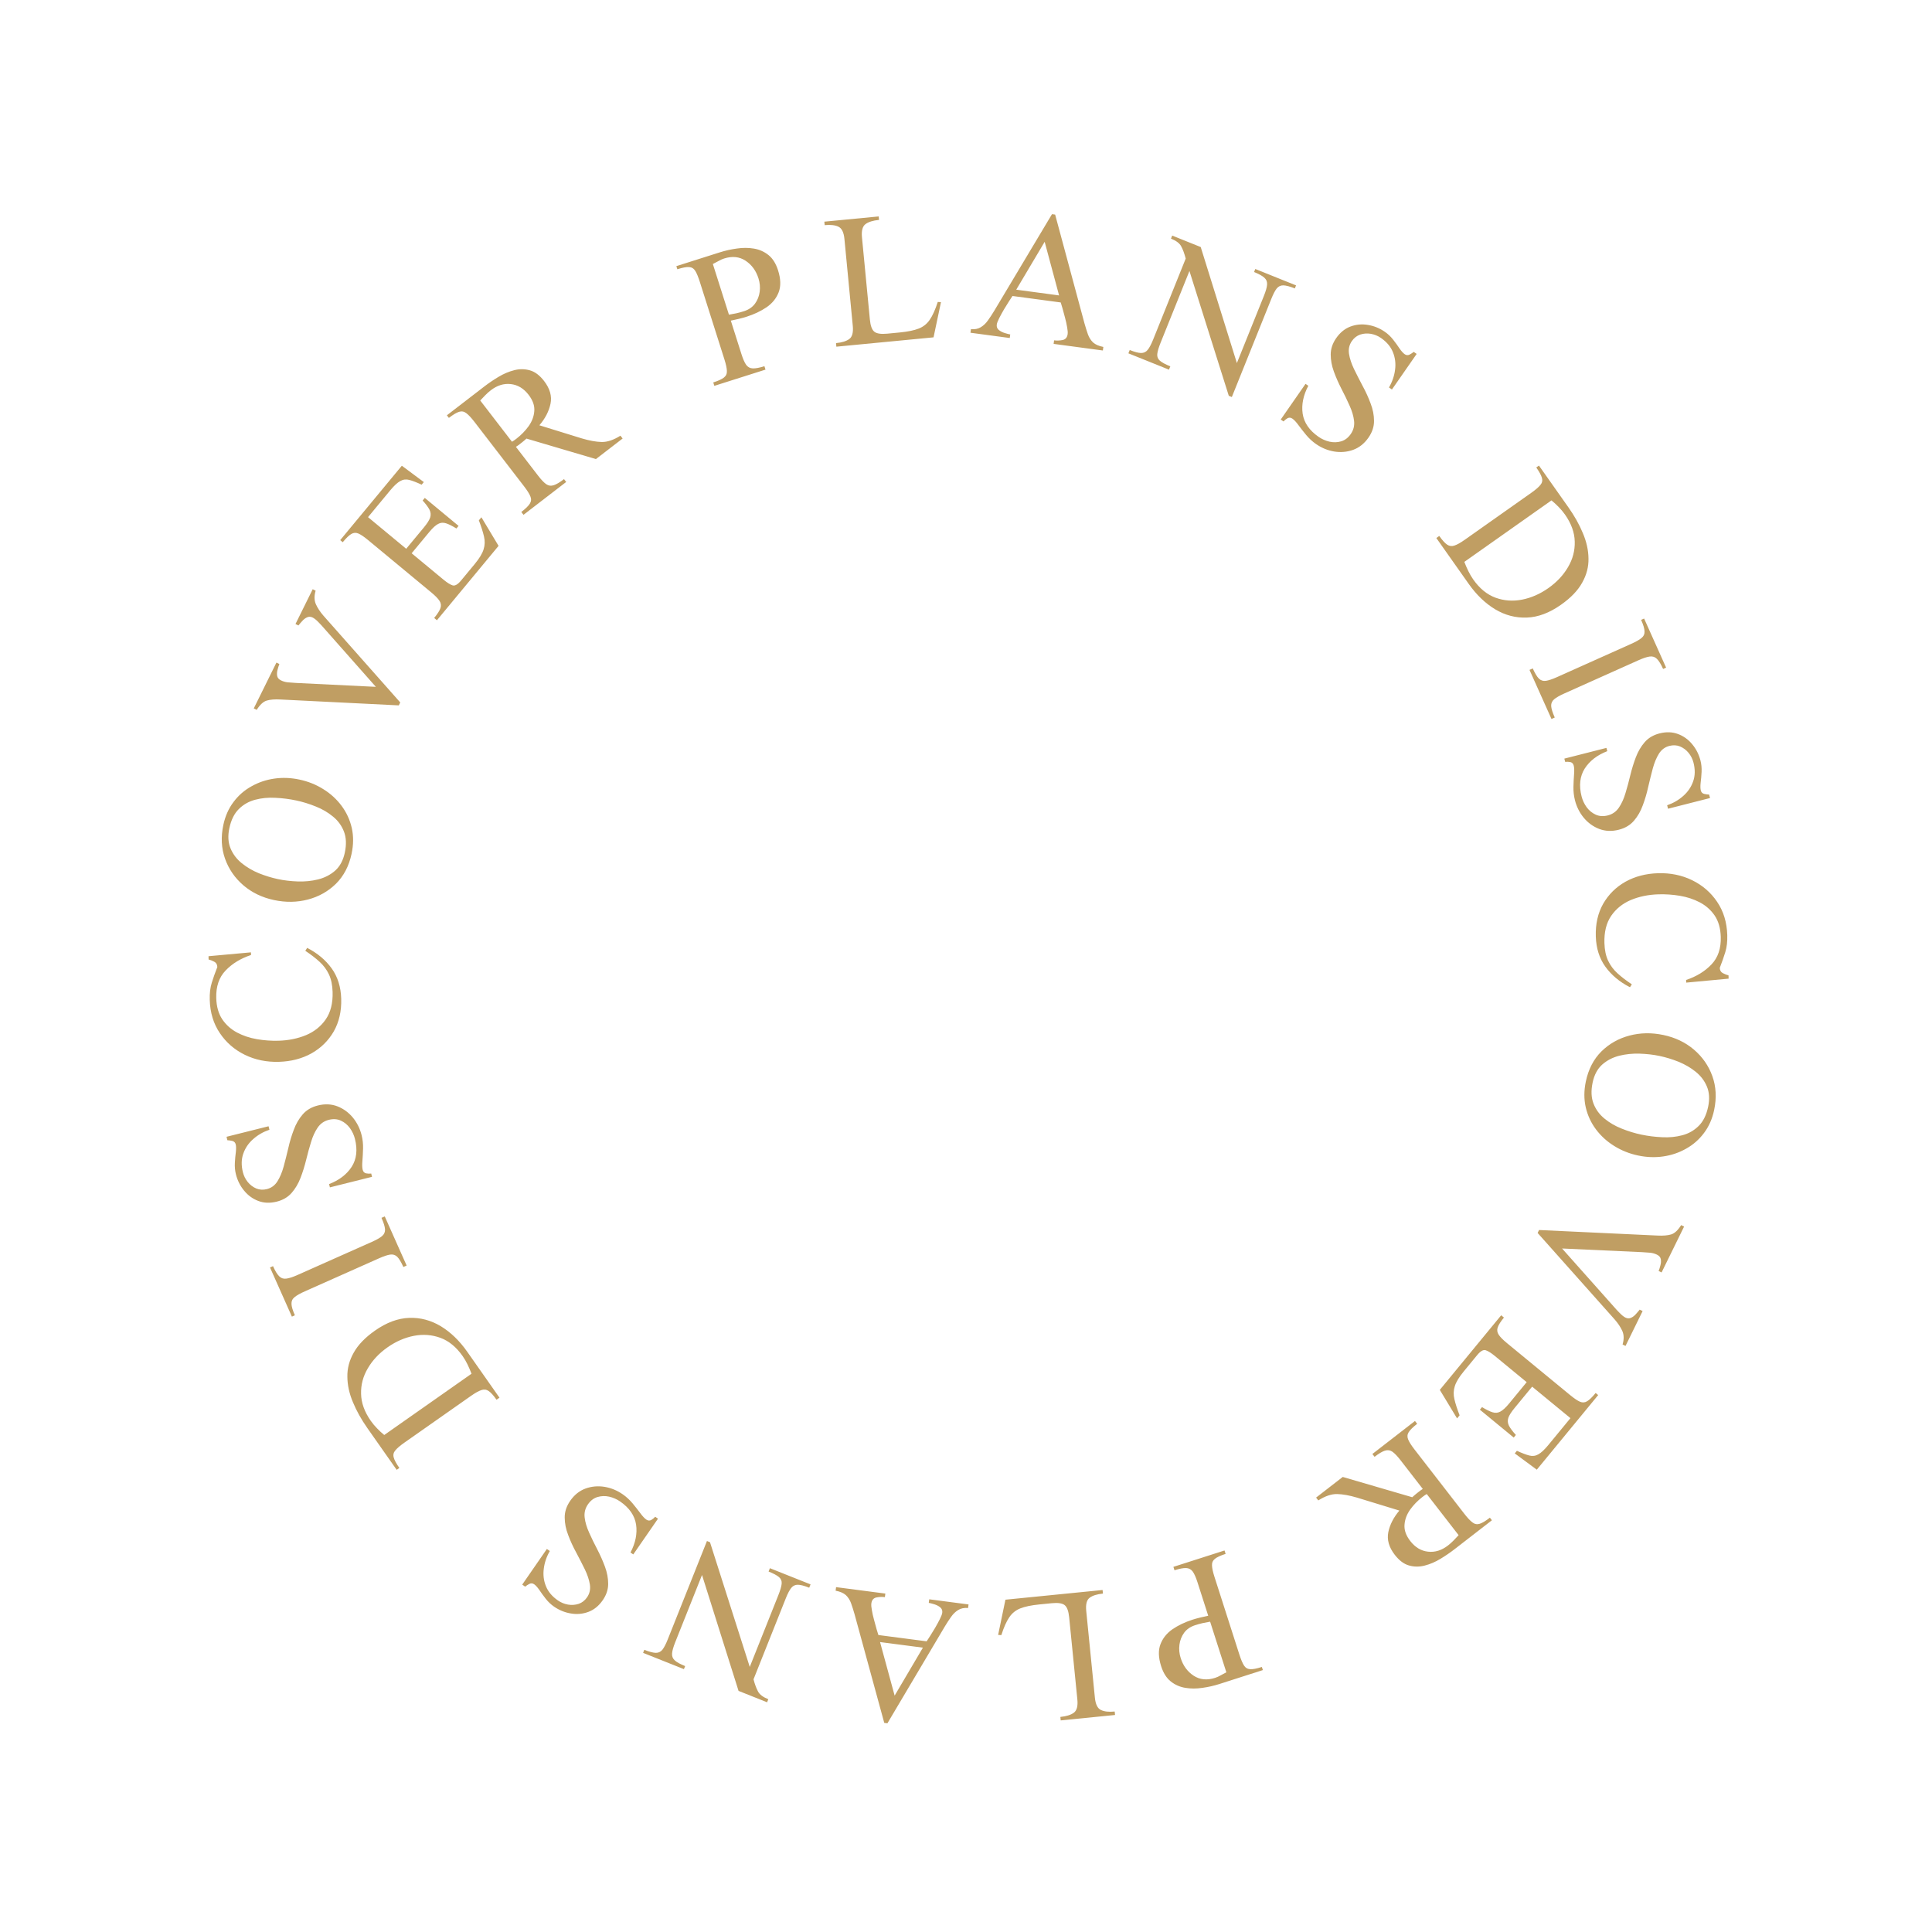 <svg width="221" height="221" viewBox="0 0 221 221" fill="none" xmlns="http://www.w3.org/2000/svg">
<g clip-path="url(#clip0_17_103782)">
<path d="M178.566 69.174C177.245 70.107 175.941 70.597 174.655 70.644C173.38 70.693 172.173 70.379 171.034 69.7C169.902 69.017 168.892 68.047 168.004 66.79L164.301 61.543L164.636 61.306C164.983 61.798 165.285 62.13 165.541 62.303C165.797 62.476 166.074 62.51 166.372 62.405C166.675 62.306 167.066 62.087 167.545 61.749L175.147 56.384C175.645 56.032 175.993 55.734 176.193 55.488C176.403 55.244 176.466 54.974 176.383 54.68C176.305 54.38 176.089 53.979 175.733 53.474L176.039 53.258L179.404 58.026C180.103 59.015 180.656 60.002 181.063 60.986C181.482 61.972 181.696 62.94 181.706 63.889C181.727 64.84 181.487 65.76 180.986 66.649C180.496 67.54 179.69 68.382 178.566 69.174ZM177.121 67.269C178.085 66.588 178.834 65.787 179.369 64.865C179.908 63.949 180.163 62.975 180.133 61.944C180.11 60.909 179.735 59.877 179.01 58.849C178.794 58.543 178.554 58.258 178.292 57.994C178.04 57.732 177.766 57.48 177.472 57.239L167.505 64.273C167.64 64.627 167.792 64.979 167.962 65.328C168.132 65.676 168.323 66.001 168.534 66.301C169.255 67.322 170.1 68.011 171.07 68.369C172.046 68.723 173.059 68.796 174.11 68.591C175.16 68.385 176.163 67.944 177.121 67.269ZM177.473 82.243L174.958 76.629L175.332 76.461C175.584 77.024 175.818 77.412 176.033 77.624C176.258 77.84 176.527 77.925 176.84 77.879C177.153 77.832 177.574 77.691 178.101 77.455L186.593 73.65C187.128 73.411 187.52 73.188 187.77 72.982C188.02 72.776 188.136 72.518 188.118 72.21C188.109 71.905 187.979 71.471 187.727 70.908L188.069 70.755L190.585 76.369L190.242 76.523C189.996 75.974 189.759 75.588 189.531 75.365C189.313 75.146 189.042 75.057 188.719 75.099C188.395 75.142 187.966 75.282 187.431 75.522L178.94 79.326C178.412 79.563 178.027 79.782 177.784 79.985C177.541 80.188 177.425 80.446 177.437 80.757C177.458 81.073 177.595 81.513 177.847 82.076L177.473 82.243ZM185.177 94.912C184.374 95.117 183.625 95.086 182.928 94.82C182.239 94.552 181.651 94.126 181.163 93.541C180.685 92.961 180.349 92.293 180.156 91.536C180.031 91.044 179.974 90.534 179.985 90.007C179.997 89.488 180.021 89.01 180.055 88.575C180.091 88.146 180.079 87.815 180.019 87.58C179.961 87.353 179.83 87.217 179.625 87.172C179.422 87.135 179.227 87.129 179.039 87.152L178.944 86.778L183.759 85.551L183.854 85.925C182.702 86.372 181.843 87.034 181.277 87.912C180.72 88.796 180.6 89.859 180.916 91.1C181.03 91.547 181.224 91.961 181.499 92.343C181.781 92.722 182.127 93.005 182.537 93.19C182.947 93.376 183.406 93.404 183.913 93.275C184.451 93.138 184.875 92.841 185.185 92.383C185.496 91.924 185.746 91.373 185.937 90.728C186.135 90.081 186.319 89.397 186.49 88.676C186.663 87.963 186.875 87.276 187.126 86.615C187.377 85.955 187.714 85.381 188.138 84.894C188.563 84.407 189.127 84.074 189.831 83.894C190.595 83.7 191.298 83.722 191.94 83.962C192.582 84.201 193.124 84.591 193.568 85.131C194.02 85.669 194.336 86.294 194.518 87.005C194.624 87.422 194.665 87.855 194.643 88.304C194.62 88.753 194.584 89.165 194.535 89.54C194.495 89.922 194.501 90.214 194.553 90.419C194.607 90.631 194.737 90.763 194.944 90.815C195.158 90.865 195.346 90.89 195.507 90.889L195.608 91.287L190.805 92.51L190.704 92.113C191.415 91.867 192.033 91.508 192.558 91.036C193.084 90.571 193.459 90.016 193.681 89.371C193.906 88.733 193.918 88.021 193.717 87.234C193.613 86.825 193.425 86.453 193.155 86.119C192.886 85.792 192.562 85.549 192.182 85.387C191.805 85.234 191.4 85.212 190.968 85.322C190.461 85.451 190.061 85.746 189.767 86.208C189.476 86.678 189.241 87.242 189.062 87.9C188.885 88.566 188.712 89.263 188.542 89.991C188.383 90.725 188.176 91.431 187.921 92.109C187.676 92.792 187.339 93.382 186.909 93.878C186.481 94.382 185.904 94.727 185.177 94.912ZM186.664 112.595L186.452 112.93C185.268 112.325 184.33 111.541 183.635 110.578C182.949 109.622 182.585 108.469 182.543 107.118C182.499 105.697 182.781 104.449 183.389 103.375C184.005 102.309 184.854 101.47 185.937 100.858C187.028 100.253 188.265 99.93 189.647 99.887C191.068 99.843 192.37 100.107 193.553 100.681C194.743 101.261 195.699 102.087 196.42 103.159C197.149 104.231 197.536 105.497 197.581 106.957C197.604 107.699 197.53 108.346 197.36 108.899C197.189 109.459 196.977 110.063 196.724 110.712C196.733 111.001 196.853 111.205 197.083 111.322C197.313 111.44 197.527 111.524 197.724 111.572L197.735 111.947L192.884 112.402L192.874 112.098C194.058 111.701 195.024 111.109 195.774 110.32C196.523 109.538 196.878 108.488 196.837 107.168C196.807 106.184 196.574 105.371 196.14 104.727C195.706 104.092 195.139 103.59 194.44 103.221C193.749 102.859 192.991 102.609 192.166 102.47C191.341 102.332 190.518 102.275 189.699 102.301C188.558 102.336 187.51 102.552 186.553 102.949C185.604 103.354 184.853 103.959 184.3 104.766C183.746 105.58 183.489 106.62 183.529 107.885C183.553 108.681 183.695 109.353 183.954 109.9C184.214 110.447 184.572 110.928 185.031 111.344C185.497 111.767 186.042 112.184 186.664 112.595ZM187.394 132.18C186.392 131.97 185.479 131.606 184.653 131.09C183.826 130.58 183.129 129.947 182.562 129.189C182.001 128.441 181.611 127.6 181.392 126.668C181.18 125.737 181.183 124.752 181.402 123.712C181.696 122.313 182.288 121.168 183.178 120.278C184.073 119.396 185.143 118.791 186.385 118.461C187.628 118.131 188.922 118.108 190.268 118.391C191.621 118.675 192.786 119.231 193.761 120.059C194.743 120.896 195.448 121.91 195.876 123.102C196.304 124.294 196.373 125.581 196.082 126.965C195.868 127.982 195.48 128.862 194.916 129.606C194.36 130.351 193.68 130.947 192.876 131.393C192.078 131.848 191.21 132.144 190.27 132.282C189.331 132.42 188.373 132.386 187.394 132.18ZM187.753 129.789C188.525 129.951 189.319 130.05 190.133 130.086C190.947 130.129 191.713 130.054 192.432 129.862C193.158 129.672 193.784 129.316 194.308 128.796C194.831 128.283 195.193 127.549 195.394 126.593C195.579 125.714 195.529 124.941 195.246 124.275C194.969 123.618 194.54 123.057 193.96 122.591C193.379 122.126 192.724 121.745 191.996 121.448C191.267 121.159 190.543 120.939 189.824 120.788C189.121 120.64 188.365 120.553 187.556 120.527C186.747 120.501 185.968 120.581 185.218 120.766C184.467 120.96 183.817 121.298 183.269 121.782C182.726 122.274 182.362 122.96 182.178 123.839C181.983 124.765 182.018 125.566 182.283 126.245C182.547 126.923 182.966 127.494 183.539 127.958C184.111 128.429 184.765 128.81 185.503 129.101C186.246 129.4 186.996 129.63 187.753 129.789ZM185.942 153.96L185.605 153.795C185.779 153.21 185.77 152.696 185.578 152.254C185.383 151.819 185.093 151.381 184.709 150.94L175.888 141.037L176.053 140.7L189.58 141.334C190.233 141.367 190.759 141.325 191.156 141.207C191.554 141.088 191.937 140.733 192.306 140.139L192.643 140.305L190.067 145.554L189.73 145.389C189.806 145.2 189.874 144.981 189.935 144.732C190.003 144.487 190.017 144.255 189.977 144.035C189.937 143.815 189.791 143.643 189.538 143.519C189.3 143.402 189.044 143.329 188.771 143.3C188.506 143.274 188.194 143.252 187.838 143.233L178.684 142.814L184.683 149.556C184.82 149.719 185.014 149.928 185.264 150.181C185.517 150.444 185.742 150.624 185.939 150.721C186.163 150.831 186.378 150.836 186.583 150.737C186.785 150.645 186.968 150.504 187.131 150.314C187.297 150.134 187.441 149.965 187.562 149.807L187.898 149.973L185.942 153.96ZM166.673 162.25L164.698 158.987L171.72 150.453L172.036 150.714C171.659 151.172 171.421 151.548 171.322 151.841C171.222 152.133 171.261 152.413 171.436 152.679C171.612 152.945 171.926 153.264 172.379 153.636L179.609 159.585C180.074 159.967 180.448 160.219 180.732 160.342C181.016 160.464 181.289 160.446 181.551 160.287C181.808 160.134 182.133 159.82 182.525 159.343L182.814 159.581L175.793 168.115L173.273 166.254L173.518 165.955C174.099 166.221 174.569 166.4 174.928 166.493C175.292 166.59 175.635 166.549 175.956 166.368C176.278 166.197 176.665 165.838 177.117 165.289L179.641 162.221L175.261 158.618L173.251 161.061C172.878 161.513 172.64 161.889 172.536 162.188C172.438 162.491 172.461 162.789 172.606 163.08C172.757 163.376 173.022 163.731 173.4 164.143L173.155 164.442L169.282 161.255L169.527 160.957C170.011 161.254 170.411 161.451 170.725 161.548C171.046 161.65 171.346 161.623 171.625 161.469C171.91 161.319 172.244 161.012 172.626 160.547L174.636 158.104L170.989 155.103C170.561 154.751 170.21 154.532 169.935 154.448C169.666 154.369 169.344 154.558 168.966 155.017L167.433 156.881C166.901 157.527 166.562 158.087 166.414 158.562C166.261 159.043 166.245 159.536 166.366 160.04C166.482 160.551 166.681 161.17 166.963 161.897L166.673 162.25ZM150.547 171.308L153.595 168.947L161.545 171.267C161.741 171.086 161.956 170.904 162.19 170.723C162.289 170.646 162.385 170.572 162.478 170.5C162.569 170.439 162.66 170.378 162.751 170.318L160.203 167.029C159.844 166.566 159.535 166.243 159.274 166.059C159.007 165.88 158.72 165.841 158.412 165.941C158.104 166.042 157.712 166.276 157.237 166.644L156.986 166.32L161.858 162.545L162.109 162.869C161.622 163.247 161.297 163.568 161.135 163.831C160.974 164.095 160.956 164.371 161.08 164.66C161.199 164.953 161.438 165.331 161.797 165.795L167.495 173.15C167.864 173.625 168.175 173.957 168.43 174.146C168.683 174.345 168.957 174.399 169.253 174.308C169.548 174.218 169.94 173.984 170.428 173.606L170.658 173.902L166.378 177.218C165.884 177.601 165.347 177.967 164.768 178.317C164.183 178.671 163.586 178.927 162.975 179.083C162.359 179.244 161.758 179.241 161.173 179.072C160.592 178.909 160.05 178.503 159.548 177.855C158.878 176.99 158.632 176.124 158.809 175.255C158.99 174.393 159.412 173.572 160.073 172.793L155.217 171.308C154.358 171.054 153.601 170.919 152.946 170.903C152.296 170.893 151.58 171.136 150.799 171.632L150.547 171.308ZM161.319 176.275C161.883 177.004 162.564 177.411 163.361 177.495C164.151 177.584 164.911 177.346 165.64 176.782C165.856 176.614 166.063 176.429 166.262 176.226C166.454 176.028 166.65 175.821 166.85 175.607L163.203 170.901C163.084 170.964 162.916 171.079 162.7 171.247C162.157 171.668 161.692 172.146 161.307 172.682C160.92 173.229 160.705 173.806 160.661 174.413C160.612 175.024 160.831 175.645 161.319 176.275ZM132.822 190.597C132.507 189.615 132.481 188.779 132.743 188.087C133.006 187.396 133.466 186.822 134.123 186.365C134.783 185.916 135.549 185.551 136.419 185.272C136.702 185.182 136.992 185.101 137.289 185.031C137.586 184.96 137.892 184.89 138.207 184.822L136.983 181.006C136.805 180.448 136.624 180.038 136.442 179.777C136.252 179.518 135.999 179.381 135.683 179.368C135.36 179.356 134.915 179.442 134.35 179.623L134.224 179.232L140.072 177.358L140.197 177.748C139.617 177.934 139.21 178.122 138.975 178.312C138.733 178.505 138.622 178.758 138.64 179.072C138.651 179.388 138.746 179.826 138.925 180.384L141.765 189.244C141.949 189.817 142.125 190.237 142.292 190.503C142.462 190.777 142.701 190.921 143.01 190.937C143.311 190.956 143.755 190.871 144.343 190.682L144.457 191.039L139.469 192.638C138.852 192.836 138.205 192.982 137.53 193.075C136.856 193.176 136.208 193.175 135.584 193.071C134.96 192.968 134.406 192.723 133.921 192.337C133.436 191.951 133.07 191.371 132.822 190.597ZM135.06 189.671C135.341 190.549 135.835 191.219 136.541 191.682C137.248 192.144 138.066 192.227 138.996 191.929C139.211 191.859 139.426 191.762 139.64 191.636C139.856 191.517 140.07 191.404 140.282 191.295L138.425 185.503C138.138 185.554 137.852 185.609 137.567 185.667C137.285 185.733 136.998 185.813 136.708 185.906C136.173 186.078 135.755 186.363 135.457 186.762C135.161 187.169 134.98 187.629 134.915 188.142C134.849 188.655 134.898 189.165 135.06 189.671ZM114.175 187.017L115.01 182.988L126.123 181.88L126.164 182.288C125.495 182.354 124.993 182.511 124.656 182.756C124.312 183.003 124.177 183.507 124.253 184.268L125.244 194.204C125.319 194.958 125.55 195.425 125.938 195.606C126.317 195.788 126.841 195.846 127.509 195.779L127.549 196.176L121.334 196.796L121.294 196.399C121.978 196.331 122.492 196.17 122.836 195.916C123.179 195.662 123.314 195.158 123.238 194.404L122.3 184.993C122.229 184.286 122.058 183.824 121.785 183.608C121.512 183.392 121.022 183.319 120.315 183.389L118.88 183.532C117.963 183.624 117.24 183.775 116.711 183.984C116.183 184.194 115.761 184.534 115.447 185.005C115.125 185.477 114.824 186.155 114.543 187.039L114.175 187.017ZM95.638 181.551L101.274 182.287L101.221 182.694C100.903 182.653 100.578 182.665 100.247 182.732C99.914 182.807 99.723 183.034 99.673 183.414C99.649 183.6 99.67 183.862 99.736 184.202C99.793 184.548 99.875 184.914 99.982 185.298C100.082 185.681 100.178 186.033 100.27 186.352C100.362 186.671 100.431 186.897 100.477 187.029L105.997 187.75C106.066 187.641 106.194 187.445 106.381 187.162C106.56 186.878 106.755 186.561 106.966 186.21C107.17 185.859 107.351 185.524 107.511 185.206C107.671 184.888 107.762 184.644 107.784 184.473C107.816 184.225 107.74 184.023 107.556 183.865C107.371 183.714 107.15 183.599 106.892 183.518C106.635 183.437 106.418 183.381 106.241 183.35L106.294 182.943L110.791 183.531L110.738 183.937C110.285 183.902 109.909 183.979 109.608 184.168C109.3 184.356 109.03 184.616 108.797 184.949C108.556 185.287 108.315 185.658 108.073 186.059L101.51 197.127L101.15 197.08L97.743 184.615C97.613 184.165 97.482 183.754 97.349 183.382C97.215 183.018 97.019 182.713 96.76 182.466C96.492 182.226 96.1 182.057 95.585 181.958L95.638 181.551ZM100.668 187.834L102.337 193.961L105.571 188.474L100.668 187.834ZM73.563 189.07L73.701 188.721C74.26 188.944 74.698 189.059 75.014 189.068C75.323 189.073 75.578 188.952 75.777 188.703C75.967 188.459 76.169 188.069 76.383 187.532L80.868 176.275L81.216 176.414L85.764 190.677L89.035 182.468C89.254 181.917 89.381 181.483 89.414 181.169C89.444 180.861 89.343 180.607 89.112 180.405C88.874 180.201 88.476 179.988 87.917 179.765L88.069 179.384L92.717 181.236L92.565 181.617C92.014 181.397 91.584 181.285 91.274 181.279C90.965 181.274 90.712 181.392 90.516 181.633C90.316 181.881 90.109 182.274 89.895 182.811L86.195 192.097C86.349 192.68 86.522 193.144 86.712 193.489C86.893 193.839 87.284 194.133 87.886 194.373L87.748 194.722L84.482 193.42L80.303 180.162L77.232 187.87C77.018 188.407 76.9 188.831 76.877 189.141C76.851 189.459 76.956 189.724 77.191 189.935C77.419 190.144 77.813 190.36 78.372 190.582L78.233 190.931L73.563 189.07ZM65.224 171.679C65.695 170.998 66.281 170.529 66.981 170.272C67.676 170.021 68.4 169.957 69.152 170.078C69.893 170.201 70.585 170.484 71.228 170.929C71.645 171.217 72.023 171.564 72.361 171.969C72.692 172.369 72.988 172.744 73.249 173.095C73.503 173.442 73.73 173.684 73.929 173.822C74.122 173.955 74.31 173.971 74.494 173.871C74.671 173.765 74.823 173.642 74.948 173.501L75.267 173.721L72.441 177.808L72.123 177.588C72.698 176.495 72.911 175.431 72.762 174.397C72.602 173.365 71.995 172.485 70.941 171.756C70.562 171.494 70.143 171.309 69.686 171.202C69.224 171.101 68.777 171.115 68.346 171.244C67.914 171.373 67.55 171.653 67.252 172.084C66.937 172.54 66.812 173.043 66.879 173.592C66.945 174.142 67.119 174.722 67.399 175.334C67.674 175.952 67.984 176.588 68.329 177.244C68.666 177.896 68.958 178.553 69.202 179.216C69.447 179.879 69.569 180.533 69.569 181.179C69.569 181.825 69.362 182.447 68.949 183.044C68.5 183.693 67.955 184.138 67.314 184.379C66.673 184.619 66.007 184.682 65.318 184.566C64.624 184.457 63.975 184.193 63.371 183.776C63.018 183.531 62.702 183.232 62.424 182.879C62.146 182.525 61.903 182.19 61.694 181.875C61.474 181.561 61.277 181.344 61.103 181.224C60.923 181.1 60.738 181.086 60.548 181.183C60.353 181.285 60.196 181.39 60.075 181.496L59.737 181.263L62.556 177.186L62.894 177.419C62.519 178.071 62.288 178.748 62.203 179.449C62.111 180.145 62.193 180.81 62.449 181.442C62.698 182.071 63.157 182.616 63.825 183.078C64.172 183.318 64.558 183.475 64.981 183.549C65.398 183.619 65.803 183.59 66.195 183.463C66.581 183.33 66.9 183.081 67.154 182.715C67.451 182.284 67.559 181.799 67.477 181.258C67.389 180.712 67.196 180.132 66.899 179.518C66.595 178.9 66.268 178.261 65.917 177.6C65.555 176.942 65.248 176.273 64.995 175.595C64.731 174.919 64.599 174.252 64.597 173.596C64.588 172.935 64.798 172.296 65.224 171.679ZM42.888 152.211C44.212 151.281 45.517 150.795 46.803 150.751C48.078 150.705 49.285 151.023 50.422 151.704C51.552 152.39 52.56 153.363 53.444 154.622L57.134 159.878L56.798 160.114C56.453 159.621 56.152 159.288 55.896 159.115C55.641 158.941 55.364 158.906 55.065 159.011C54.761 159.11 54.37 159.327 53.891 159.664L46.275 165.01C45.776 165.36 45.427 165.658 45.227 165.903C45.016 166.147 44.952 166.416 45.035 166.711C45.112 167.01 45.327 167.413 45.682 167.918L45.375 168.133L42.022 163.357C41.326 162.366 40.776 161.378 40.37 160.393C39.954 159.406 39.742 158.438 39.735 157.488C39.716 156.537 39.958 155.618 40.462 154.73C40.954 153.841 41.763 153.001 42.888 152.211ZM44.329 154.12C43.363 154.798 42.612 155.597 42.075 156.518C41.533 157.433 41.276 158.406 41.303 159.437C41.324 160.473 41.695 161.505 42.418 162.535C42.634 162.841 42.872 163.127 43.135 163.392C43.386 163.655 43.658 163.907 43.953 164.149L53.937 157.14C53.803 156.785 53.651 156.434 53.482 156.084C53.314 155.735 53.124 155.41 52.913 155.11C52.194 154.087 51.351 153.395 50.382 153.035C49.407 152.679 48.394 152.602 47.343 152.806C46.293 153.009 45.288 153.447 44.329 154.12ZM44.012 139.144L46.515 144.764L46.14 144.931C45.889 144.367 45.656 143.979 45.442 143.766C45.217 143.55 44.948 143.465 44.635 143.51C44.322 143.555 43.901 143.696 43.373 143.931L34.873 147.715C34.337 147.953 33.944 148.175 33.694 148.381C33.443 148.587 33.327 148.844 33.344 149.152C33.352 149.457 33.481 149.891 33.732 150.455L33.389 150.607L30.887 144.987L31.23 144.834C31.474 145.384 31.711 145.77 31.938 145.994C32.156 146.214 32.426 146.303 32.75 146.261C33.074 146.22 33.503 146.08 34.038 145.842L42.539 142.057C43.067 141.822 43.453 141.603 43.696 141.401C43.94 141.198 44.056 140.941 44.045 140.63C44.025 140.314 43.889 139.874 43.638 139.31L44.012 139.144ZM36.359 126.455C37.162 126.253 37.911 126.287 38.607 126.556C39.295 126.827 39.881 127.256 40.367 127.843C40.842 128.425 41.175 129.094 41.365 129.852C41.488 130.345 41.543 130.855 41.53 131.381C41.515 131.901 41.49 132.378 41.454 132.814C41.416 133.242 41.427 133.574 41.486 133.809C41.542 134.036 41.673 134.172 41.878 134.218C42.081 134.256 42.276 134.263 42.463 134.24L42.557 134.615L37.737 135.822L37.643 135.447C38.797 135.005 39.659 134.346 40.229 133.471C40.79 132.59 40.914 131.527 40.603 130.285C40.491 129.837 40.299 129.423 40.026 129.04C39.745 128.659 39.401 128.375 38.991 128.188C38.582 128 38.123 127.97 37.615 128.097C37.077 128.232 36.652 128.527 36.34 128.984C36.027 129.441 35.774 129.991 35.581 130.636C35.381 131.282 35.193 131.965 35.019 132.685C34.843 133.398 34.628 134.084 34.375 134.743C34.121 135.403 33.781 135.975 33.355 136.46C32.929 136.945 32.363 137.276 31.658 137.453C30.893 137.644 30.19 137.619 29.549 137.376C28.909 137.134 28.368 136.742 27.926 136.2C27.477 135.66 27.163 135.034 26.985 134.322C26.88 133.905 26.84 133.472 26.865 133.023C26.889 132.574 26.927 132.162 26.978 131.787C27.02 131.406 27.015 131.113 26.964 130.908C26.911 130.696 26.781 130.564 26.574 130.511C26.36 130.46 26.172 130.434 26.011 130.434L25.912 130.036L30.721 128.832L30.82 129.23C30.108 129.473 29.488 129.829 28.962 130.3C28.433 130.762 28.056 131.315 27.831 131.96C27.604 132.596 27.589 133.309 27.786 134.097C27.889 134.506 28.074 134.879 28.343 135.214C28.611 135.542 28.934 135.787 29.313 135.95C29.69 136.105 30.095 136.129 30.527 136.02C31.034 135.893 31.436 135.6 31.731 135.139C32.025 134.671 32.263 134.108 32.444 133.45C32.624 132.785 32.8 132.089 32.972 131.361C33.135 130.628 33.345 129.923 33.603 129.246C33.851 128.564 34.191 127.976 34.622 127.481C35.052 126.979 35.631 126.637 36.359 126.455ZM34.924 108.762L35.138 108.427C36.319 109.035 37.256 109.821 37.948 110.786C38.631 111.744 38.992 112.898 39.031 114.249C39.071 115.67 38.786 116.917 38.175 117.99C37.557 119.054 36.705 119.891 35.62 120.5C34.528 121.102 33.29 121.422 31.908 121.461C30.487 121.502 29.186 121.234 28.005 120.658C26.816 120.074 25.862 119.245 25.144 118.171C24.418 117.098 24.034 115.831 23.993 114.37C23.972 113.628 24.047 112.981 24.219 112.429C24.391 111.87 24.604 111.266 24.86 110.618C24.851 110.329 24.732 110.125 24.502 110.006C24.272 109.888 24.059 109.804 23.862 109.755L23.852 109.38L28.704 108.938L28.713 109.242C27.528 109.635 26.56 110.226 25.809 111.013C25.057 111.792 24.7 112.842 24.737 114.162C24.765 115.146 24.995 115.96 25.428 116.604C25.86 117.24 26.425 117.744 27.124 118.115C27.814 118.479 28.571 118.731 29.396 118.871C30.221 119.012 31.043 119.071 31.863 119.048C33.003 119.015 34.052 118.802 35.01 118.407C35.96 118.005 36.713 117.402 37.268 116.597C37.824 115.784 38.083 114.745 38.047 113.48C38.025 112.683 37.885 112.011 37.627 111.463C37.369 110.916 37.012 110.434 36.554 110.017C36.089 109.592 35.546 109.174 34.924 108.762ZM34.252 89.175C35.253 89.388 36.166 89.755 36.989 90.274C37.815 90.786 38.51 91.421 39.075 92.181C39.634 92.931 40.022 93.773 40.238 94.706C40.447 95.637 40.44 96.622 40.218 97.661C39.92 99.059 39.325 100.202 38.432 101.09C37.534 101.969 36.463 102.571 35.219 102.897C33.975 103.223 32.681 103.242 31.336 102.955C29.984 102.667 28.821 102.107 27.848 101.277C26.869 100.437 26.167 99.42 25.742 98.227C25.318 97.034 25.253 95.746 25.548 94.363C25.765 93.347 26.157 92.468 26.722 91.726C27.28 90.982 27.962 90.389 28.768 89.946C29.567 89.493 30.437 89.199 31.376 89.064C32.316 88.929 33.274 88.966 34.252 89.175ZM33.886 91.565C33.114 91.4 32.321 91.299 31.507 91.261C30.694 91.215 29.927 91.287 29.208 91.478C28.48 91.666 27.854 92.019 27.328 92.538C26.803 93.049 26.439 93.783 26.235 94.738C26.048 95.616 26.095 96.389 26.376 97.056C26.651 97.714 27.078 98.276 27.657 98.744C28.237 99.211 28.89 99.594 29.617 99.893C30.346 100.184 31.069 100.406 31.787 100.559C32.49 100.709 33.246 100.799 34.055 100.828C34.864 100.856 35.643 100.779 36.393 100.595C37.145 100.404 37.796 100.068 38.346 99.586C38.89 99.095 39.256 98.41 39.443 97.532C39.64 96.607 39.608 95.805 39.345 95.126C39.083 94.447 38.666 93.875 38.094 93.409C37.524 92.936 36.871 92.553 36.134 92.26C35.392 91.958 34.643 91.726 33.886 91.565ZM35.77 67.4L36.106 67.566C35.93 68.15 35.938 68.664 36.129 69.106C36.323 69.542 36.611 69.981 36.994 70.423L45.785 80.352L45.619 80.688L32.094 80.015C31.441 79.979 30.915 80.02 30.517 80.137C30.12 80.254 29.735 80.609 29.364 81.201L29.028 81.035L31.62 75.793L31.956 75.959C31.88 76.148 31.811 76.367 31.749 76.615C31.68 76.86 31.666 77.092 31.705 77.312C31.744 77.532 31.89 77.705 32.142 77.829C32.38 77.947 32.636 78.021 32.908 78.051C33.174 78.078 33.485 78.101 33.842 78.12L42.994 78.567L37.016 71.807C36.879 71.643 36.686 71.434 36.437 71.18C36.184 70.916 35.959 70.735 35.763 70.638C35.539 70.528 35.324 70.522 35.119 70.62C34.916 70.712 34.733 70.853 34.57 71.042C34.403 71.221 34.259 71.389 34.137 71.547L33.801 71.381L35.77 67.4ZM55.067 59.17L57.03 62.44L49.98 70.95L49.665 70.688C50.043 70.231 50.283 69.856 50.383 69.564C50.483 69.271 50.446 68.992 50.271 68.725C50.096 68.459 49.783 68.138 49.332 67.765L42.121 61.792C41.658 61.408 41.285 61.154 41.001 61.031C40.718 60.908 40.445 60.925 40.182 61.083C39.925 61.235 39.599 61.548 39.205 62.024L38.916 61.785L45.966 53.274L48.48 55.144L48.233 55.442C47.653 55.175 47.184 54.994 46.826 54.9C46.462 54.801 46.118 54.841 45.797 55.021C45.474 55.19 45.086 55.549 44.633 56.096L42.099 59.156L46.466 62.774L48.485 60.337C48.859 59.886 49.098 59.511 49.203 59.213C49.302 58.909 49.28 58.612 49.136 58.32C48.986 58.023 48.723 57.668 48.345 57.254L48.592 56.956L52.455 60.156L52.208 60.454C51.725 60.155 51.326 59.957 51.012 59.858C50.691 59.755 50.391 59.781 50.112 59.935C49.826 60.084 49.491 60.39 49.108 60.853L47.089 63.289L50.726 66.302C51.153 66.656 51.504 66.876 51.778 66.961C52.047 67.041 52.37 66.853 52.749 66.395L54.289 64.536C54.822 63.892 55.164 63.333 55.313 62.859C55.468 62.378 55.485 61.885 55.366 61.381C55.251 60.87 55.054 60.25 54.775 59.522L55.067 59.17ZM71.221 50.162L68.166 52.514L60.224 50.169C60.028 50.349 59.812 50.53 59.577 50.711C59.477 50.788 59.382 50.861 59.289 50.933C59.197 50.993 59.106 51.054 59.014 51.114L61.552 54.411C61.91 54.875 62.218 55.2 62.478 55.384C62.745 55.563 63.032 55.603 63.34 55.504C63.648 55.405 64.041 55.172 64.517 54.805L64.768 55.13L59.883 58.89L59.633 58.565C60.122 58.189 60.448 57.869 60.61 57.606C60.772 57.343 60.792 57.067 60.668 56.778C60.55 56.484 60.312 56.105 59.955 55.641L54.279 48.267C53.912 47.791 53.602 47.458 53.348 47.269C53.095 47.069 52.821 47.014 52.525 47.103C52.23 47.193 51.837 47.426 51.348 47.803L51.119 47.505L55.409 44.203C55.905 43.822 56.442 43.457 57.022 43.109C57.609 42.757 58.207 42.503 58.818 42.348C59.434 42.189 60.035 42.195 60.62 42.365C61.201 42.53 61.741 42.937 62.241 43.587C62.908 44.454 63.152 45.321 62.972 46.189C62.788 47.051 62.364 47.871 61.7 48.648L66.552 50.148C67.41 50.404 68.166 50.542 68.822 50.56C69.472 50.572 70.188 50.331 70.971 49.837L71.221 50.162ZM60.466 45.161C59.903 44.431 59.224 44.022 58.427 43.935C57.637 43.844 56.877 44.079 56.146 44.641C55.929 44.808 55.722 44.993 55.523 45.195C55.33 45.393 55.133 45.599 54.933 45.812L58.564 50.529C58.684 50.467 58.852 50.352 59.068 50.186C59.613 49.766 60.079 49.289 60.466 48.755C60.855 48.209 61.072 47.633 61.117 47.026C61.169 46.414 60.952 45.793 60.466 45.161ZM89.001 30.919C89.313 31.902 89.336 32.739 89.072 33.43C88.807 34.12 88.346 34.693 87.687 35.148C87.025 35.595 86.259 35.957 85.388 36.234C85.105 36.323 84.815 36.403 84.517 36.473C84.22 36.543 83.914 36.611 83.599 36.678L84.811 40.498C84.988 41.057 85.167 41.467 85.349 41.729C85.538 41.989 85.79 42.126 86.106 42.141C86.43 42.153 86.875 42.069 87.441 41.889L87.565 42.28L81.712 44.137L81.588 43.746C82.168 43.562 82.576 43.375 82.811 43.186C83.054 42.994 83.166 42.742 83.148 42.428C83.138 42.111 83.044 41.674 82.867 41.115L80.053 32.246C79.871 31.673 79.697 31.253 79.531 30.986C79.362 30.712 79.123 30.566 78.814 30.549C78.513 30.53 78.068 30.614 77.48 30.8L77.367 30.443L82.36 28.859C82.978 28.663 83.625 28.519 84.3 28.427C84.974 28.328 85.623 28.332 86.246 28.437C86.87 28.543 87.423 28.789 87.907 29.177C88.39 29.564 88.755 30.145 89.001 30.919ZM86.76 31.84C86.481 30.961 85.989 30.289 85.285 29.824C84.58 29.359 83.762 29.274 82.831 29.57C82.615 29.638 82.4 29.735 82.186 29.861C81.969 29.979 81.755 30.092 81.543 30.2L83.383 35.997C83.67 35.947 83.956 35.893 84.241 35.835C84.524 35.77 84.81 35.692 85.101 35.599C85.637 35.429 86.055 35.145 86.355 34.747C86.652 34.341 86.834 33.882 86.901 33.368C86.968 32.855 86.921 32.346 86.76 31.84ZM107.637 34.563L106.788 38.589L95.671 39.657L95.632 39.249C96.3 39.185 96.803 39.03 97.141 38.786C97.486 38.541 97.622 38.037 97.549 37.275L96.594 27.337C96.522 26.582 96.292 26.114 95.906 25.931C95.527 25.748 95.003 25.688 94.335 25.753L94.296 25.356L100.514 24.758L100.552 25.155C99.868 25.221 99.353 25.38 99.009 25.633C98.664 25.886 98.528 26.39 98.6 27.144L99.505 36.557C99.573 37.265 99.743 37.728 100.015 37.945C100.287 38.162 100.777 38.236 101.485 38.169L102.919 38.031C103.837 37.942 104.561 37.794 105.09 37.587C105.62 37.379 106.042 37.04 106.358 36.57C106.682 36.099 106.986 35.423 107.27 34.54L107.637 34.563ZM126.156 40.092L120.523 39.337L120.577 38.931C120.895 38.973 121.22 38.961 121.552 38.896C121.885 38.822 122.077 38.596 122.127 38.216C122.152 38.03 122.132 37.767 122.068 37.428C122.012 37.081 121.931 36.716 121.825 36.331C121.726 35.947 121.631 35.596 121.54 35.276C121.449 34.956 121.381 34.73 121.336 34.598L115.819 33.858C115.749 33.967 115.62 34.163 115.432 34.445C115.253 34.728 115.056 35.045 114.844 35.395C114.639 35.746 114.457 36.08 114.296 36.397C114.135 36.715 114.043 36.959 114.02 37.129C113.987 37.377 114.062 37.58 114.246 37.739C114.431 37.889 114.652 38.006 114.909 38.088C115.166 38.169 115.383 38.226 115.56 38.258L115.505 38.664L111.01 38.062L111.065 37.655C111.517 37.692 111.894 37.616 112.195 37.428C112.504 37.241 112.775 36.982 113.009 36.651C113.251 36.312 113.494 35.943 113.737 35.542L120.337 24.497L120.697 24.545L124.061 37.021C124.19 37.472 124.32 37.883 124.451 38.256C124.584 38.62 124.779 38.926 125.038 39.174C125.305 39.415 125.696 39.585 126.211 39.686L126.156 40.092ZM121.148 33.793L119.499 27.66L116.247 33.136L121.148 33.793ZM148.255 32.645L148.115 32.993C147.557 32.769 147.12 32.652 146.803 32.642C146.494 32.636 146.24 32.757 146.039 33.005C145.848 33.248 145.645 33.638 145.43 34.174L140.909 45.416L140.561 45.276L136.059 30.999L132.762 39.197C132.54 39.748 132.412 40.181 132.379 40.495C132.348 40.803 132.447 41.058 132.677 41.26C132.915 41.465 133.313 41.68 133.871 41.904L133.718 42.285L129.075 40.417L129.228 40.037C129.779 40.258 130.209 40.373 130.518 40.379C130.827 40.385 131.081 40.268 131.278 40.028C131.479 39.78 131.687 39.388 131.903 38.852L135.633 29.577C135.48 28.994 135.309 28.529 135.119 28.184C134.94 27.834 134.55 27.538 133.948 27.296L134.088 26.948L137.35 28.26L141.486 41.531L144.582 33.833C144.797 33.297 144.917 32.873 144.941 32.563C144.967 32.245 144.864 31.98 144.629 31.768C144.402 31.559 144.009 31.342 143.451 31.117L143.591 30.769L148.255 32.645ZM156.541 50.056C156.068 50.736 155.482 51.203 154.781 51.459C154.085 51.707 153.361 51.77 152.609 51.647C151.868 51.522 151.177 51.237 150.535 50.791C150.118 50.501 149.742 50.154 149.405 49.749C149.075 49.348 148.779 48.971 148.52 48.62C148.266 48.272 148.04 48.03 147.841 47.891C147.649 47.758 147.461 47.741 147.277 47.841C147.099 47.946 146.947 48.069 146.821 48.21L146.503 47.989L149.339 43.909L149.657 44.13C149.079 45.221 148.863 46.285 149.01 47.319C149.168 48.352 149.772 49.233 150.825 49.965C151.203 50.228 151.621 50.413 152.078 50.522C152.54 50.624 152.987 50.611 153.418 50.483C153.85 50.355 154.215 50.076 154.514 49.646C154.83 49.19 154.956 48.688 154.891 48.138C154.826 47.589 154.654 47.008 154.375 46.396C154.101 45.777 153.793 45.139 153.45 44.483C153.114 43.83 152.824 43.172 152.581 42.509C152.338 41.845 152.218 41.191 152.219 40.545C152.221 39.899 152.429 39.278 152.844 38.681C153.294 38.033 153.84 37.59 154.482 37.351C155.124 37.112 155.789 37.051 156.478 37.168C157.172 37.279 157.82 37.544 158.423 37.963C158.776 38.209 159.091 38.508 159.368 38.863C159.645 39.217 159.888 39.552 160.096 39.868C160.315 40.182 160.512 40.4 160.685 40.52C160.865 40.645 161.05 40.659 161.24 40.563C161.435 40.461 161.593 40.357 161.714 40.251L162.051 40.485L159.222 44.555L158.885 44.321C159.262 43.67 159.494 42.994 159.581 42.293C159.675 41.597 159.594 40.932 159.34 40.299C159.092 39.67 158.635 39.124 157.968 38.66C157.621 38.419 157.236 38.261 156.813 38.186C156.396 38.115 155.991 38.143 155.599 38.27C155.213 38.401 154.892 38.649 154.638 39.015C154.34 39.445 154.231 39.93 154.311 40.471C154.398 41.017 154.589 41.597 154.885 42.212C155.188 42.831 155.513 43.471 155.862 44.133C156.222 44.792 156.528 45.461 156.779 46.14C157.041 46.817 157.173 47.483 157.173 48.14C157.18 48.801 156.969 49.44 156.541 50.056Z" fill="#C09E63"/>
</g>
<defs>
<clipPath id="clip0_17_103782">
<rect width="221" height="221" fill="white"/>
</clipPath>
</defs>
</svg>
